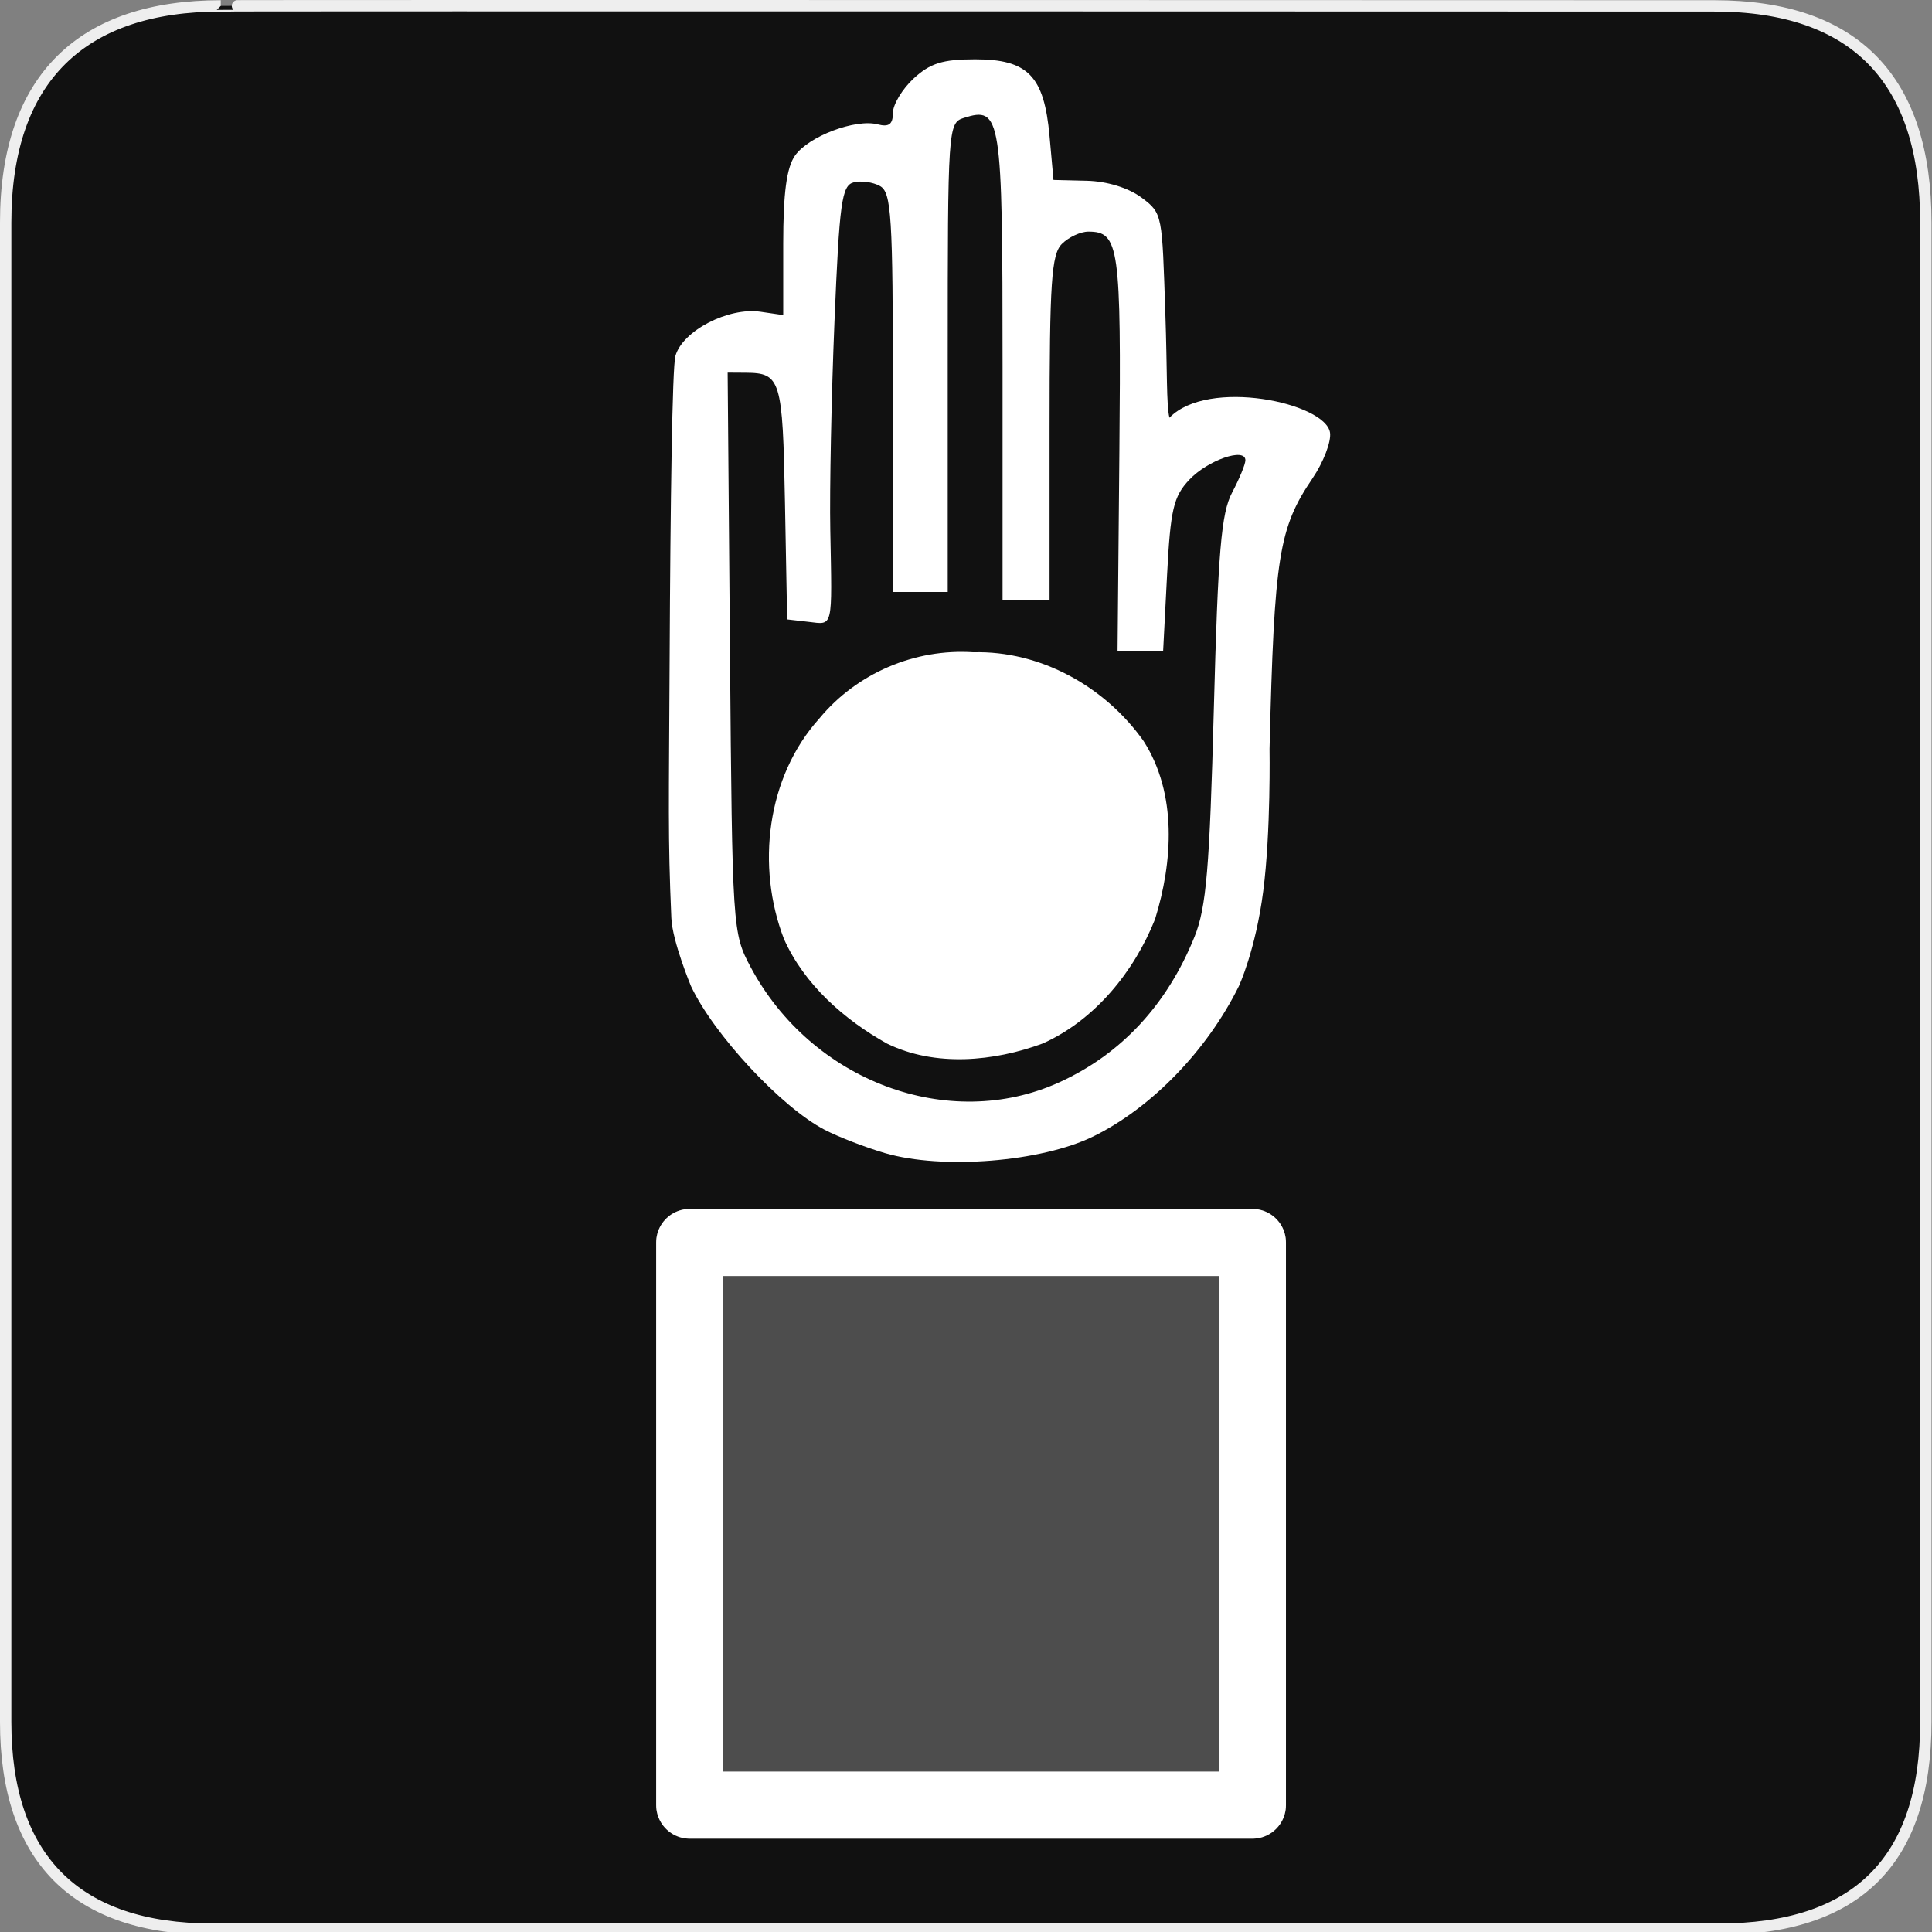 <?xml version="1.0" encoding="UTF-8" standalone="no"?>
<svg xmlns="http://www.w3.org/2000/svg" xmlns:sodipodi="http://sodipodi.sourceforge.net/DTD/sodipodi-0.dtd" xmlns:inkscape="http://www.inkscape.org/namespaces/inkscape" version="1.0" width="580" height="580">
 <rect width="100%" height="100%" fill="#808080" stroke="none"/>
 <g id="g1327">
  <path d="M 66.275,1.768 C 24.94,1.768 1.704,23.139 1.704,66.804 L 1.704,516.927 C 1.704,557.771 22.599,579.156 63.896,579.156 L 515.92,579.156 C 557.227,579.156 578.149,558.841 578.149,516.927 L 578.149,66.804 C 578.149,24.203 557.227,1.768 514.628,1.768 C 514.624,1.768 66.133,1.625 66.275,1.768 z " id="path1329" fill="#111" stroke="#eee" stroke-width="3.408"/>
 </g>
 <rect id="rect3585" width="168.92" height="168.92" x="207.06" y="373" opacity=".25" fill="#ffffff" stroke="#ffffff" stroke-linejoin="round" stroke-linecap="round" stroke-width="20.14" rx="0"/>
 <rect y="373" x="207.06" height="168.92" width="168.92" id="rect3587" fill="none" stroke="#ffffff" stroke-linejoin="round" stroke-linecap="round" stroke-width="20.14" rx="0"/>
 <path sodipodi:nodetypes="cscssscccssssscccsscsscscsccssssscccccsscccccscccccssssccccccsc" id="path1873" d="M 265.7,346.179 C 259.88,344.48 251.72,341.326 247.567,339.17 C 234.584,332.429 214.241,310.561 207.43,296.023 C 207.43,296.023 201.854,282.635 201.546,275.639 C 200.466,251.031 200.818,241.58 201.029,197.702 C 201.253,151.141 201.811,110.258 202.767,106.855 C 204.888,99.306 218.639,92.17 228.325,93.592 L 235.128,94.59 L 235.128,73.18 C 235.128,57.935 236.146,50.316 238.663,46.723 C 242.732,40.914 256.824,35.588 263.504,37.335 C 266.854,38.211 268.052,37.314 268.052,33.929 C 268.052,31.402 270.852,26.738 274.274,23.567 C 279.221,18.983 283.005,17.8 292.723,17.8 C 308.612,17.8 313.452,22.791 315.076,40.852 L 316.261,54.023 L 326.254,54.265 C 332.349,54.412 338.771,56.389 342.716,59.331 C 349.111,64.1 348.832,64.507 349.844,94.114 C 350.437,111.184 350.114,121.652 351.08,125.407 C 362.648,113.387 397.98,120.937 399.283,129.896 C 399.675,132.595 397.309,138.764 394.025,143.603 C 383.883,158.548 382.555,166.907 381.124,224.808 C 381.124,224.808 381.537,249.66 379.239,267.462 C 376.941,285.264 371.931,296.015 371.931,296.015 C 362.422,315.317 345.647,332.633 328.176,341.181 C 312.541,348.83 282.908,351.201 265.7,346.179 z M 317.958,324.938 C 336.561,316.496 350.39,301.614 358.615,281.187 C 362.142,272.427 363.138,260.678 364.398,212.988 C 365.653,165.47 366.617,154.053 369.898,147.846 C 372.087,143.707 373.877,139.356 373.877,138.178 C 373.877,134.216 362.541,138.157 357.014,144.041 C 352.283,149.077 351.378,152.962 350.361,172.61 L 349.184,195.351 L 342.341,195.351 L 335.497,195.351 L 336.043,135.828 C 336.61,73.917 335.995,69.537 326.723,69.537 C 324.387,69.537 320.813,71.199 318.781,73.232 C 315.646,76.367 315.085,84.751 315.085,128.496 L 315.085,180.065 L 308.03,180.065 L 300.975,180.065 L 300.975,109.803 C 300.975,34.609 300.542,31.843 289.33,35.401 C 284.617,36.897 284.513,38.446 284.513,107.322 L 284.513,177.713 L 276.283,177.713 L 268.052,177.713 L 268.052,117.863 C 268.052,64.806 267.613,57.767 264.19,55.851 C 262.066,54.662 258.5,54.168 256.265,54.753 C 252.697,55.686 251.996,60.774 250.519,96.449 C 249.594,118.797 249.027,147.018 249.259,159.161 C 249.829,189.06 250.187,187.542 242.771,186.688 L 236.304,185.944 L 235.651,150.767 C 234.964,113.831 234.4,111.973 223.847,111.903 L 218.445,111.867 L 219.144,195.939 C 219.833,278.83 219.92,280.155 225.324,290.285 C 243.639,324.613 284.77,339.999 317.958,324.938 z" fill="#ffffff"/>
 <path d="M 292.188,195.812 C 274.631,194.656 257.235,202.081 246,215.656 C 230.112,233.25 226.971,260.151 235.344,281.875 C 241.422,295.525 253.428,306.111 266.274,313.283 C 280.793,320.399 298.463,318.651 313.062,313.25 C 328.744,306.211 340.515,291.617 346.748,275.966 C 352.083,258.791 353.449,238.266 343.312,222.469 C 331.766,206.131 312.363,195.29 292.188,195.812 z" id="path5122" fill="#ffffff"/>
</svg>
